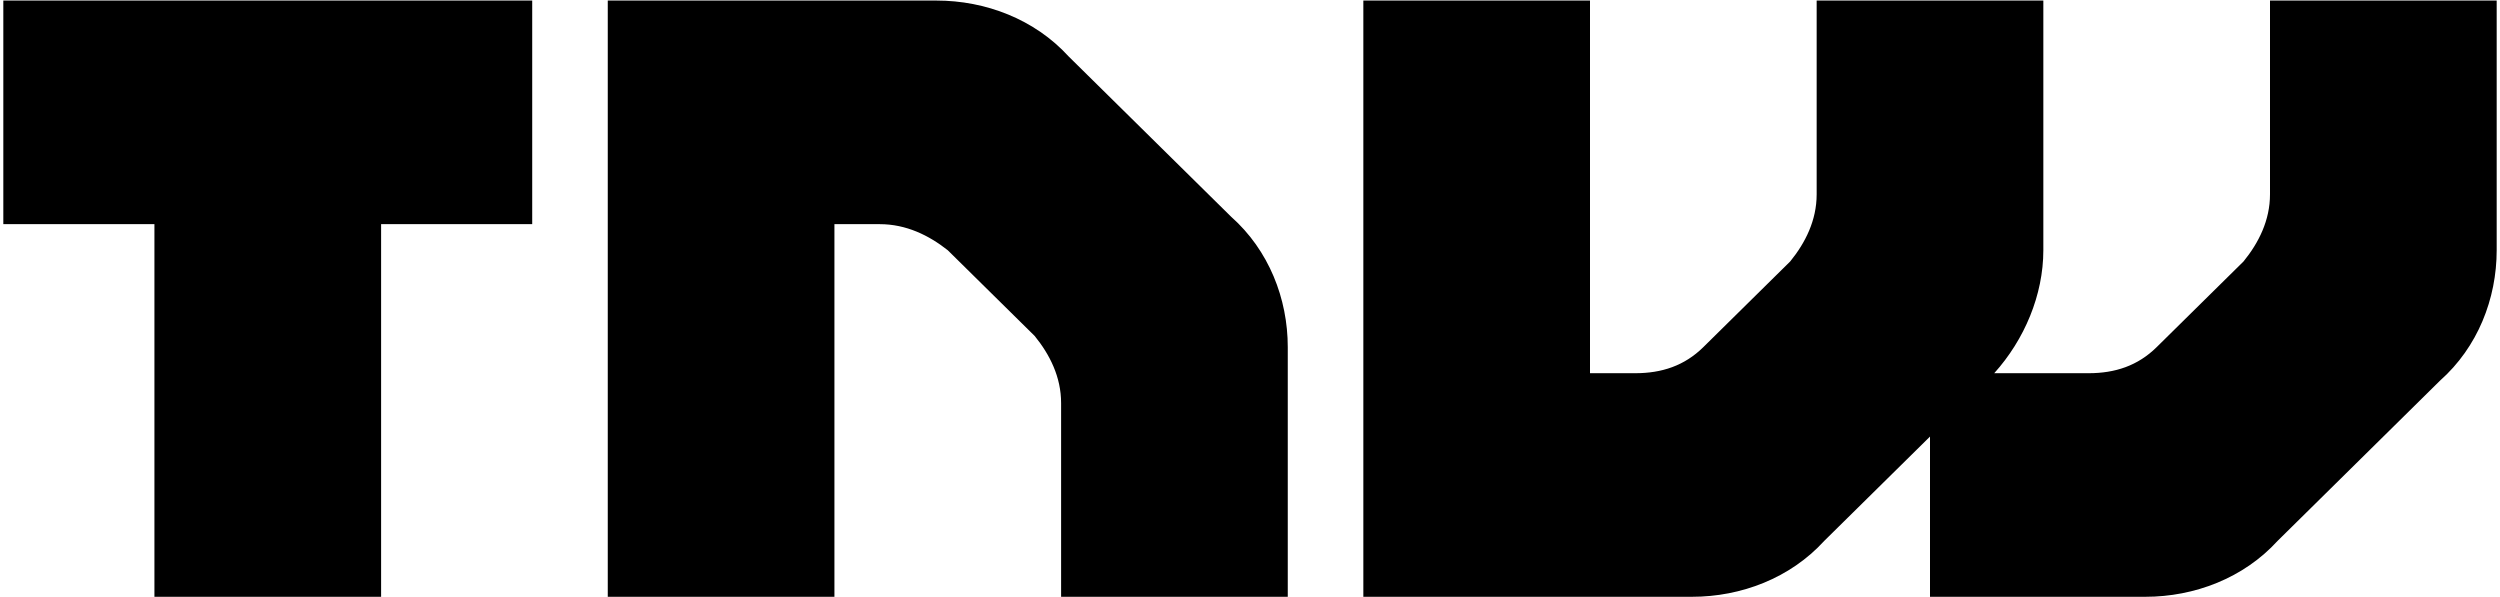 <svg width="113" height="27" viewBox="0 0 113 27" fill="none" xmlns="http://www.w3.org/2000/svg">
<g clip-path="url(#clip0)">
<path d="M58.207 26.975H47.962V18.217C47.962 17.038 47.45 16.027 46.767 15.185L42.839 11.311C41.985 10.637 40.961 10.132 39.766 10.132H37.716V26.975H27.471V0.025H42.327C44.547 0.025 46.767 0.868 48.303 2.552L55.646 9.795C57.354 11.311 58.207 13.5 58.207 15.69V26.975ZM102.604 0.025V8.784C102.604 9.963 102.092 10.974 101.409 11.816L97.482 15.69C96.628 16.532 95.603 16.869 94.408 16.869H90.139C91.505 15.353 92.359 13.332 92.359 11.311V0.025H82.113V8.784C82.113 9.963 81.601 10.974 80.918 11.816L76.991 15.69C76.137 16.532 75.112 16.869 73.917 16.869H71.868V0.025H61.623V26.975H76.478C78.698 26.975 80.918 26.133 82.455 24.449L87.236 19.733V26.975H96.969C99.189 26.975 101.409 26.133 102.946 24.449L110.288 17.206C111.996 15.69 112.85 13.5 112.85 11.311V0.025H102.604ZM24.056 0.025H0.15V10.132H6.98V26.975H17.226V10.132H24.056" fill="black"/>
</g>
<defs>
<clipPath id="clip0">
<rect width="112.7" height="26.95" fill="white" transform="translate(0.15 0.025)"/>
</clipPath>
</defs>
</svg>
